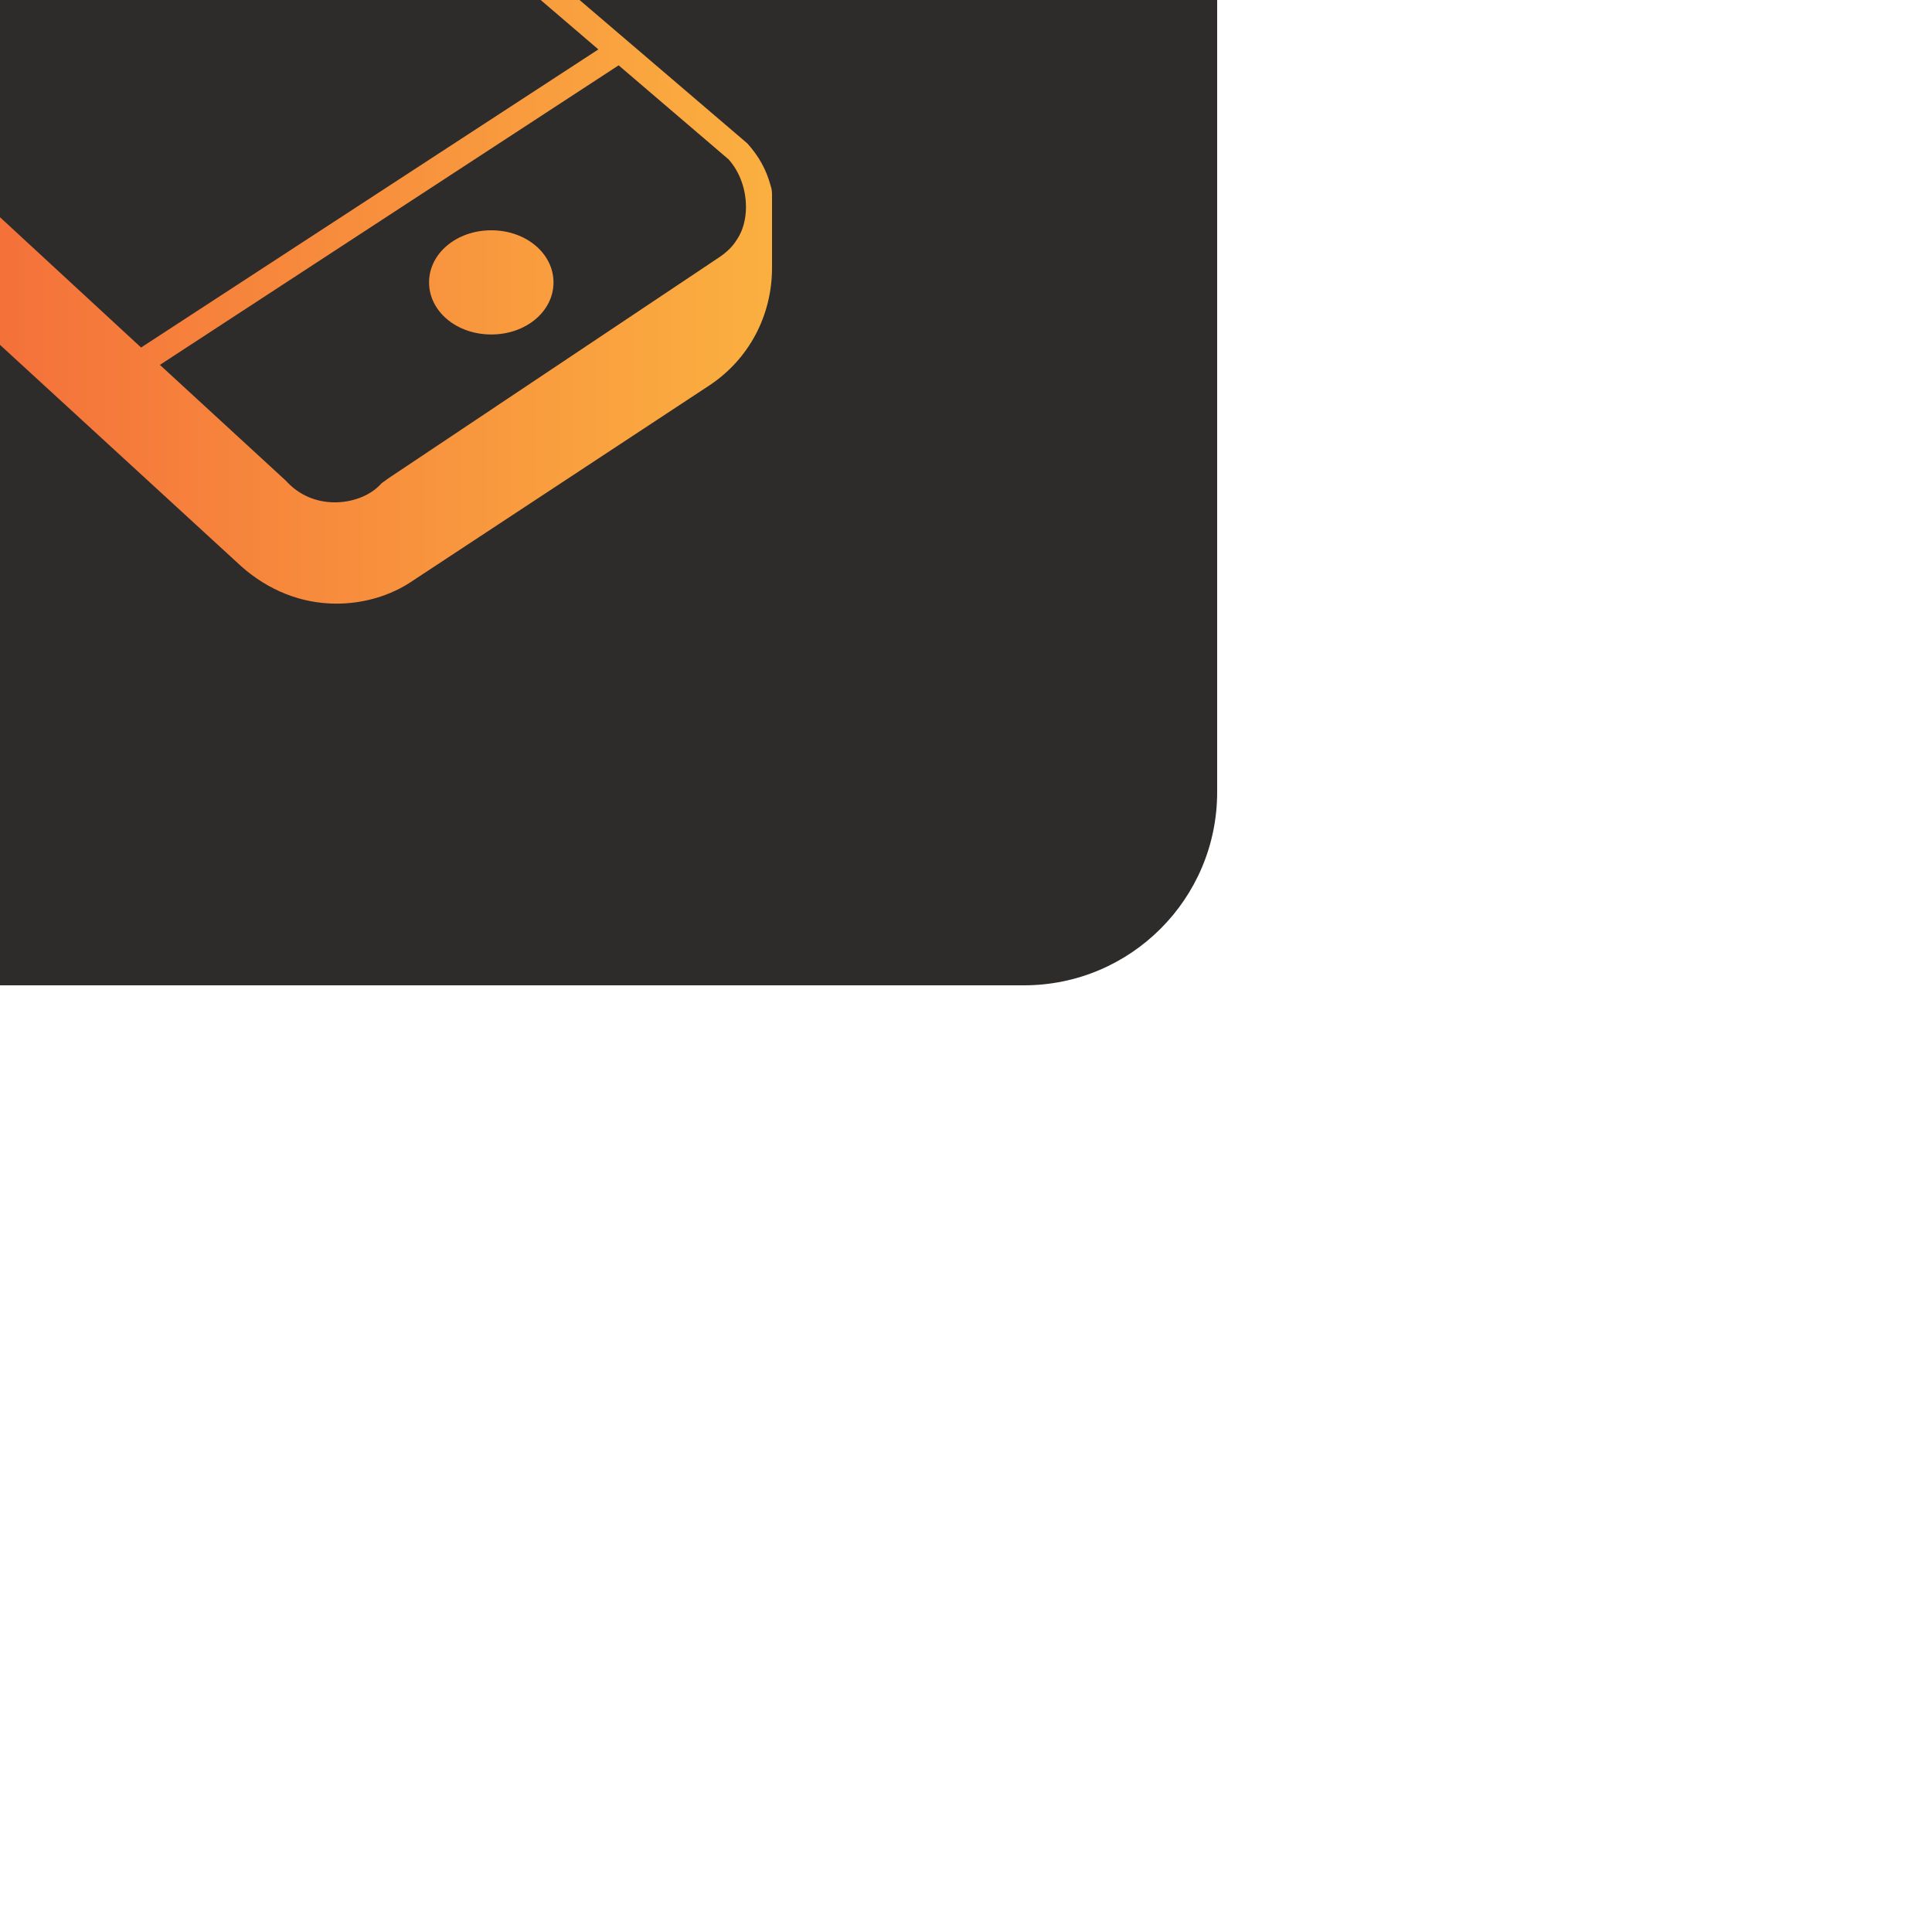 <?xml version="1.0"?>
<svg width="100" height="100" xmlns="http://www.w3.org/2000/svg" xmlns:svg="http://www.w3.org/2000/svg" transform="translate(-50%, -50%) scale(1)">
 <defs id="SvgjsDefs1001">
  <linearGradient id="SvgjsLinearGradient1013">
   <stop id="SvgjsStop1014" offset="0" stop-color="#ef4136"/>
   <stop id="SvgjsStop1015" offset="1" stop-color="#fbb040"/>
  </linearGradient>
 </defs>
 <g class="layer">
  <title>Layer 1</title>
  <g fill="#2E2B2B" id="SvgjsG1007" transform="matrix(1 0 0 1 0 0)">
   <rect fill="#2E2B2B" height="101" id="svg_7" rx="10" ry="10" width="113" xmlns="http://www.w3.org/2000/svg"/>
  </g>
  <g fill="url(&quot;#SvgjsLinearGradient1013&quot;)" id="SvgjsG1008" transform="matrix(0.749,0,0,0.749,17.531,12.711)">
   <path d="m17,25.3c0.5,0.7 0.2,1.6 -0.5,2.1s-1.6,0.2 -2.1,-0.5c-0.4,-0.7 -0.2,-1.5 0.5,-1.9c0.8,-0.4 1.7,-0.3 2.1,0.3zm15.7,-9.4l-11.4,6.2c-0.4,0.2 -0.6,0.8 -0.4,1.2c0.2,0.3 0.5,0.5 0.8,0.5c0.1,0 0.3,0 0.4,-0.1l11.4,-6.2c0.4,-0.2 0.6,-0.8 0.4,-1.2c-0.2,-0.5 -0.8,-0.7 -1.2,-0.4zm44.6,49.8c-2.4,0 -4.3,1.6 -4.3,3.6s1.9,3.6 4.3,3.6c2.4,0 4.3,-1.6 4.3,-3.6s-1.9,-3.6 -4.3,-3.6zm19.4,2.6c0,3.3 -1.6,6.3 -4.3,8.1l-20.5,13.5c-1.6,1.1 -3.5,1.6 -5.3,1.6c-2.4,0 -4.7,-0.9 -6.6,-2.6l-53.6,-49.2c-2,-1.9 -3.2,-4.5 -3.1,-7.2l0,-4.1l0,-1.6l0,0c0,-0.1 0,-0.2 0.1,-0.3c0.4,-1.9 1.6,-3.6 3.5,-4.5l22,-11.3c3.5,-2 8.5,-0.7 11,1.9l55.1,47.1c0.8,0.9 1.3,1.8 1.6,2.9c0.1,0.3 0.1,0.5 0.1,0.7l0,5zm-85.5,-33.1l32.4,-17.2l-4.8,-4.1c-0.1,-0.1 -0.1,-0.1 -0.2,-0.2c-1.3,-1.4 -3.6,-2.3 -5.8,-2.3c-1.1,0 -2.1,0.2 -3,0.7l0,0l-22,11.3c-1.4,0.7 -2.3,2 -2.6,3.4l0,1.4c0,0.2 0,0.3 0.1,0.5c0.2,0.7 0.6,1.3 1.1,1.8l4.8,4.7zm41.9,38.6l31.6,-20.6l-39.7,-34l-32.4,17.2l40.5,37.4zm41.8,-9.7c0,-1.2 -0.4,-2.4 -1.2,-3.3l-7.6,-6.5l-31.7,20.7l8.7,8c0.9,1 2.1,1.5 3.4,1.5c1.1,0 2.4,-0.4 3.2,-1.3c0.1,-0.1 0.3,-0.2 0.4,-0.3l22.9,-15.3c0.6,-0.4 1,-0.8 1.3,-1.3c0.4,-0.6 0.6,-1.4 0.6,-2.2z" fill="url(&quot;#SvgjsLinearGradient1013&quot;)" id="svg_8" xmlns="http://www.w3.org/2000/svg"/>
  </g>
 </g>
</svg>